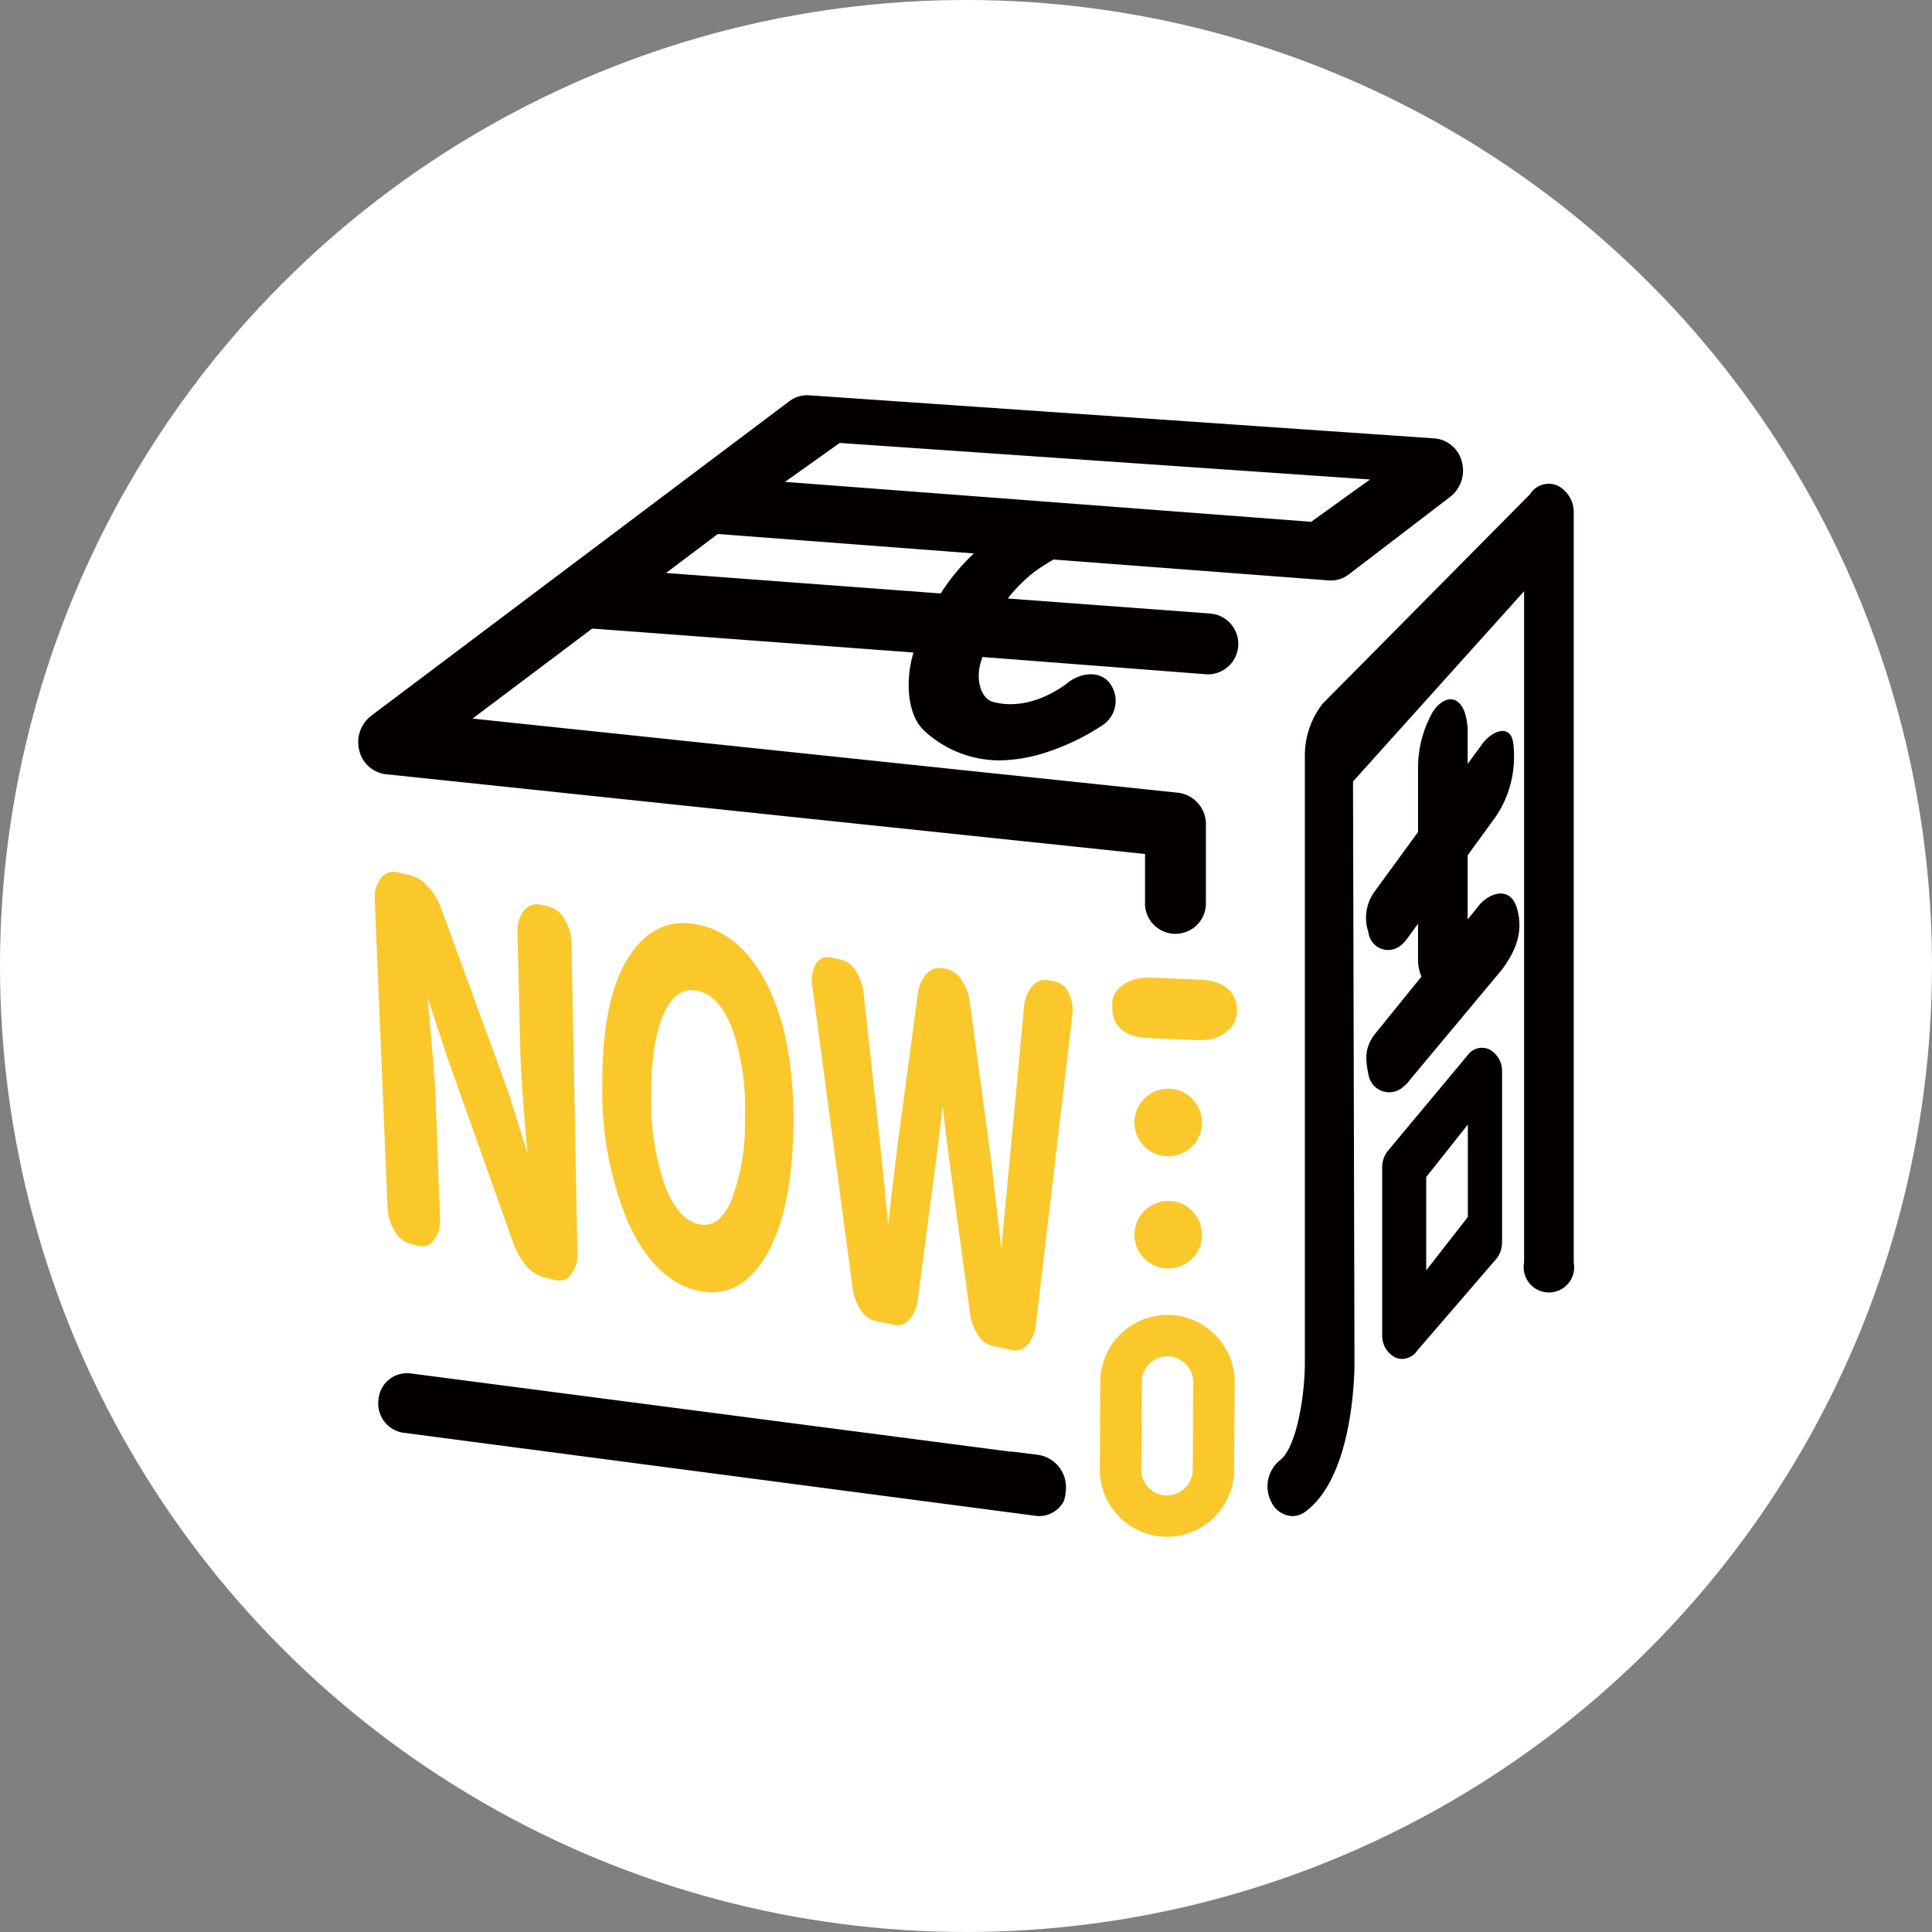 <svg id="グループ_16" data-name="グループ 16" xmlns="http://www.w3.org/2000/svg" width="194.107" height="194.107" viewBox="0 0 194.107 194.107">
  <rect x="0" y="0" width="194.107" height="194.107" fill="#808080" stroke="none"/>
  <g id="グループ_1" data-name="グループ 1">
    <circle id="楕円形_1" data-name="楕円形 1" cx="97.053" cy="97.053" r="97.053" fill="#fff"/>
  </g>
  <g id="グループ_15" data-name="グループ 15" transform="translate(35.994 39.708)">
    <g id="グループ_5" data-name="グループ 5" transform="translate(1.653 47.88)">
      <g id="グループ_2" data-name="グループ 2">
        <path id="パス_1" data-name="パス 1" d="M44.823,42.528A2.611,2.611,0,0,0,43.217,41.2l-.857-.2a1.613,1.613,0,0,0-1.707.668,3.241,3.241,0,0,0-.6,2.109l.282,11.8c.052,2.174.294,5.676.721,10.414l-1.88-6.058L32.4,41.413a6.618,6.618,0,0,0-1.336-2.234A3.728,3.728,0,0,0,29.2,38.023l-1.224-.278a1.586,1.586,0,0,0-1.695.664,3.173,3.173,0,0,0-.568,2.105L27,71.434a4.82,4.82,0,0,0,.688,2.307,2.64,2.64,0,0,0,1.562,1.332l.825.205a1.484,1.484,0,0,0,1.646-.652,3.23,3.23,0,0,0,.547-2.089l-.435-11.855c-.036-.962-.1-2.081-.2-3.325S31.45,55.1,31.378,54.3s-.177-1.956-.318-3.458l-.052-.56,2,6.082L39.634,75a6.763,6.763,0,0,0,1.272,2.246A3.556,3.556,0,0,0,42.7,78.439l1.135.286a1.679,1.679,0,0,0,.394.048,1.554,1.554,0,0,0,1.264-.7,3.293,3.293,0,0,0,.58-2.1L45.483,44.85A4.6,4.6,0,0,0,44.823,42.528Z" transform="translate(-25.71 -37.7)" fill="#fbc82b"/>
      </g>
      <g id="グループ_3" data-name="グループ 3" transform="translate(22.868 5.153)">
        <path id="パス_2" data-name="パス 2" d="M41.194,39.174c-2.995-.684-5.426.439-7.23,3.337-1.739,2.81-2.6,7.061-2.572,12.644a33.9,33.9,0,0,0,2.621,13.96c1.715,3.768,4,6.038,6.791,6.751a6.54,6.54,0,0,0,1.61.213c2.133,0,3.941-1.212,5.378-3.611,1.755-2.9,2.693-7.222,2.794-12.837s-.692-10.3-2.367-13.916C46.507,42.048,44.14,39.846,41.194,39.174ZM45.71,58.605A21.177,21.177,0,0,1,44.281,67h0c-.849,1.828-1.92,2.552-3.265,2.214-1.393-.346-2.532-1.691-3.385-3.993A26.371,26.371,0,0,1,36.3,56.174c0-3.623.451-6.4,1.34-8.248.712-1.481,1.606-2.214,2.709-2.214a2.888,2.888,0,0,1,.652.081c1.449.338,2.617,1.634,3.466,3.856A24.73,24.73,0,0,1,45.71,58.605Z" transform="translate(-31.391 -38.98)" fill="#fbc82b"/>
      </g>
      <g id="グループ_4" data-name="グループ 4" transform="translate(43.922 8.572)">
        <path id="パス_3" data-name="パス 3" d="M62.473,43.548A1.9,1.9,0,0,0,61.116,42.3l-.757-.145a1.67,1.67,0,0,0-1.634.636,3.609,3.609,0,0,0-.785,2l-1.51,16.09c-.246,2.576-.507,5.35-.773,8.272-.076-.66-.161-1.421-.258-2.258l-.753-6.529L52.5,44.393a5.142,5.142,0,0,0-.833-2.25A2.5,2.5,0,0,0,50.115,41l-.322-.06a1.785,1.785,0,0,0-1.675.592,3.571,3.571,0,0,0-.853,1.993L45.24,58.619c-.338,2.737-.656,5.446-.954,8.087-.089-.906-.189-1.94-.3-3.1-.246-2.512-.435-4.36-.56-5.487L41.814,43.415a5.28,5.28,0,0,0-.777-2.194,2.417,2.417,0,0,0-1.554-1.163L38.4,39.853a1.288,1.288,0,0,0-1.445.809,3.068,3.068,0,0,0-.338,1.493,4.24,4.24,0,0,0,.04.507L40.7,72.986a5.365,5.365,0,0,0,.765,2.206,2.443,2.443,0,0,0,1.51,1.188l1.872.4a1.626,1.626,0,0,0,1.614-.576,3.677,3.677,0,0,0,.8-1.976L49.14,59.952c.149-1.151.35-2.858.616-5.181.193,1.691.419,3.558.684,5.587L52.49,75.474a5.083,5.083,0,0,0,.769,2.254A2.482,2.482,0,0,0,54.776,78.9l1.956.419a1.749,1.749,0,0,0,.342.036,1.626,1.626,0,0,0,1.272-.648,3.76,3.76,0,0,0,.781-1.972l3.663-31.068a4.3,4.3,0,0,0,.04-.507A3.678,3.678,0,0,0,62.473,43.548Z" transform="translate(-36.621 -39.829)" fill="#fbc82b"/>
      </g>
    </g>
    <g id="グループ_6" data-name="グループ 6" transform="translate(75.75 58.503)">
      <path id="パス_4" data-name="パス 4" d="M53.134,40.561,48,40.344c-2.125-.093-3.868,1.067-3.877,2.56l0,.547c-.012,1.936,1.558,2.874,3.51,2.959l5.136.221c2.085.093,3.868-1.135,3.877-2.894l0-.217C56.652,41.729,55.131,40.65,53.134,40.561Z" transform="translate(-44.117 -40.339)" fill="#fbc82b"/>
    </g>
    <g id="グループ_7" data-name="グループ 7" transform="translate(2.007 98.247)">
      <path id="パス_5" data-name="パス 5" d="M89.372,58.087l-.024.024-60.317-7.87a2.873,2.873,0,0,0-3.2,2.56,2.976,2.976,0,0,0,2.415,3.393l63.574,8.353a2.658,2.658,0,0,0,.4.032,2.821,2.821,0,0,0,2.46-1.506,3.845,3.845,0,0,0,.2-1.055A3.294,3.294,0,0,0,92,58.409Z" transform="translate(-25.798 -50.212)" fill="#040000"/>
    </g>
    <g id="グループ_8" data-name="グループ 8">
      <path id="パス_6" data-name="パス 6" d="M104.346,71.9v4.79a3.062,3.062,0,1,0,6.115,0V68.969a3.174,3.174,0,0,0-2.753-3.22L36.783,58.293l12.024-9.045,32.276,2.407c-.833,2.765-.692,6.384,1.232,7.995a11.136,11.136,0,0,0,7.322,2.842,15.719,15.719,0,0,0,4.649-.761,23.345,23.345,0,0,0,5.849-2.81,2.944,2.944,0,0,0,.733-4.094c-.93-1.336-2.765-1.2-4.1-.274-.068.044-3.675,3.164-7.733,2.053-1.131-.31-1.9-2.315-1.01-4.5l22.41,1.731a2.194,2.194,0,0,0,.229.012,3.06,3.06,0,0,0,.225-6.111L90.555,46.229A15.246,15.246,0,0,1,93.3,43.5a20.153,20.153,0,0,1,1.86-1.188l27.643,2.1a2.958,2.958,0,0,0,2.009-.6L135.024,36a3.35,3.35,0,0,0,1.151-3.522,3.1,3.1,0,0,0-2.741-2.335L70.581,25.812a2.933,2.933,0,0,0-1.968.592L26.586,58.02A3.336,3.336,0,0,0,25.4,61.49a3.114,3.114,0,0,0,2.653,2.391ZM73.672,30.6l53.281,3.671-5.917,4.251L68.173,34.511ZM87.145,41.7a21.374,21.374,0,0,0-3.333,4.021l-27.59-2.057,5.2-3.917Z" transform="translate(-25.299 -25.805)" fill="#040000"/>
    </g>
    <g id="グループ_9" data-name="グループ 9" transform="translate(91.359 8.884)">
      <path id="パス_7" data-name="パス 7" d="M77.116,28.2a2.228,2.228,0,0,0-2.761.882L53.523,50.123a8.489,8.489,0,0,0-1.783,5.249v60.969c0,3.2-.805,8.546-2.548,9.826a3.378,3.378,0,0,0-.833,4.13,2.44,2.44,0,0,0,2.133,1.445,2.185,2.185,0,0,0,1.292-.439c4.814-3.534,4.943-13.807,4.943-14.967l-.149-58.4L73.767,38.82v67.446a2.538,2.538,0,1,0,4.988,0V31.018A3.024,3.024,0,0,0,77.116,28.2Z" transform="translate(-47.995 -28.012)" fill="#040000"/>
    </g>
    <g id="グループ_10" data-name="グループ 10" transform="translate(101.281 30.551)">
      <path id="パス_8" data-name="パス 8" d="M61.64,54.276l-1,1.232V49.067l2.894-3.985a10.788,10.788,0,0,0,1.727-6.839c-.1-2.729-2.343-1.586-3.232-.258l-1.389,1.9V36.407c-.177-3.341-2.021-3.808-3.434-1.868A11.324,11.324,0,0,0,55.655,40.3v6.429L51.2,52.83a4.5,4.5,0,0,0-.547,3.921c.012.06.024.121.04.181a1.982,1.982,0,0,0,3.088,1.292,3.3,3.3,0,0,0,.833-.853l1.039-1.433v3.635A4.147,4.147,0,0,0,56,61.248l-4.758,5.877c-.926,1.312-.9,2.3-.584,3.925.012.06.028.117.044.177a2.1,2.1,0,0,0,3.236,1.284,3.386,3.386,0,0,0,.874-.853L64.1,60.531c.926-1.308,2.254-3.281,1.534-6.006C64.949,51.909,62.578,52.947,61.64,54.276Z" transform="translate(-50.459 -33.395)" fill="#040000"/>
    </g>
    <g id="グループ_11" data-name="グループ 11" transform="translate(102.873 65.558)">
      <path id="パス_9" data-name="パス 9" d="M61.619,42.256a1.783,1.783,0,0,0-2.206.62L51.386,52.5a2.705,2.705,0,0,0-.531,1.638v16.8a2.449,2.449,0,0,0,1.308,2.266,1.716,1.716,0,0,0,.7.153,1.873,1.873,0,0,0,1.514-.837L62.408,63.2a2.724,2.724,0,0,0,.491-1.586V44.51A2.456,2.456,0,0,0,61.619,42.256ZM59.461,59.1l-4.182,5.354V55.081l4.182-5.273Z" transform="translate(-50.855 -42.091)" fill="#040000"/>
    </g>
    <g id="グループ_12" data-name="グループ 12" transform="translate(77.98 69.673)">
      <circle id="楕円形_2" data-name="楕円形 2" cx="3.395" cy="3.395" r="3.395" fill="#fbc82b"/>
    </g>
    <g id="グループ_13" data-name="グループ 13" transform="translate(77.98 80.945)">
      <circle id="楕円形_3" data-name="楕円形 3" cx="3.395" cy="3.395" r="3.395" fill="#fbc82b"/>
    </g>
    <g id="グループ_14" data-name="グループ 14" transform="translate(74.502 92.403)">
      <path id="パス_10" data-name="パス 10" d="M50.558,71.049h-.04a6.761,6.761,0,0,1-6.71-6.787l.048-8.792a6.749,6.749,0,1,1,13.5.076L57.3,64.335A6.756,6.756,0,0,1,50.558,71.049Zm.048-18.127a2.584,2.584,0,0,0-2.588,2.572l-.048,8.792a2.591,2.591,0,0,0,2.572,2.6h.016a2.584,2.584,0,0,0,2.584-2.572l.048-8.792a2.577,2.577,0,0,0-2.572-2.6Z" transform="translate(-43.807 -48.76)" fill="#fbc82b"/>
    </g>
  </g>
</svg>
